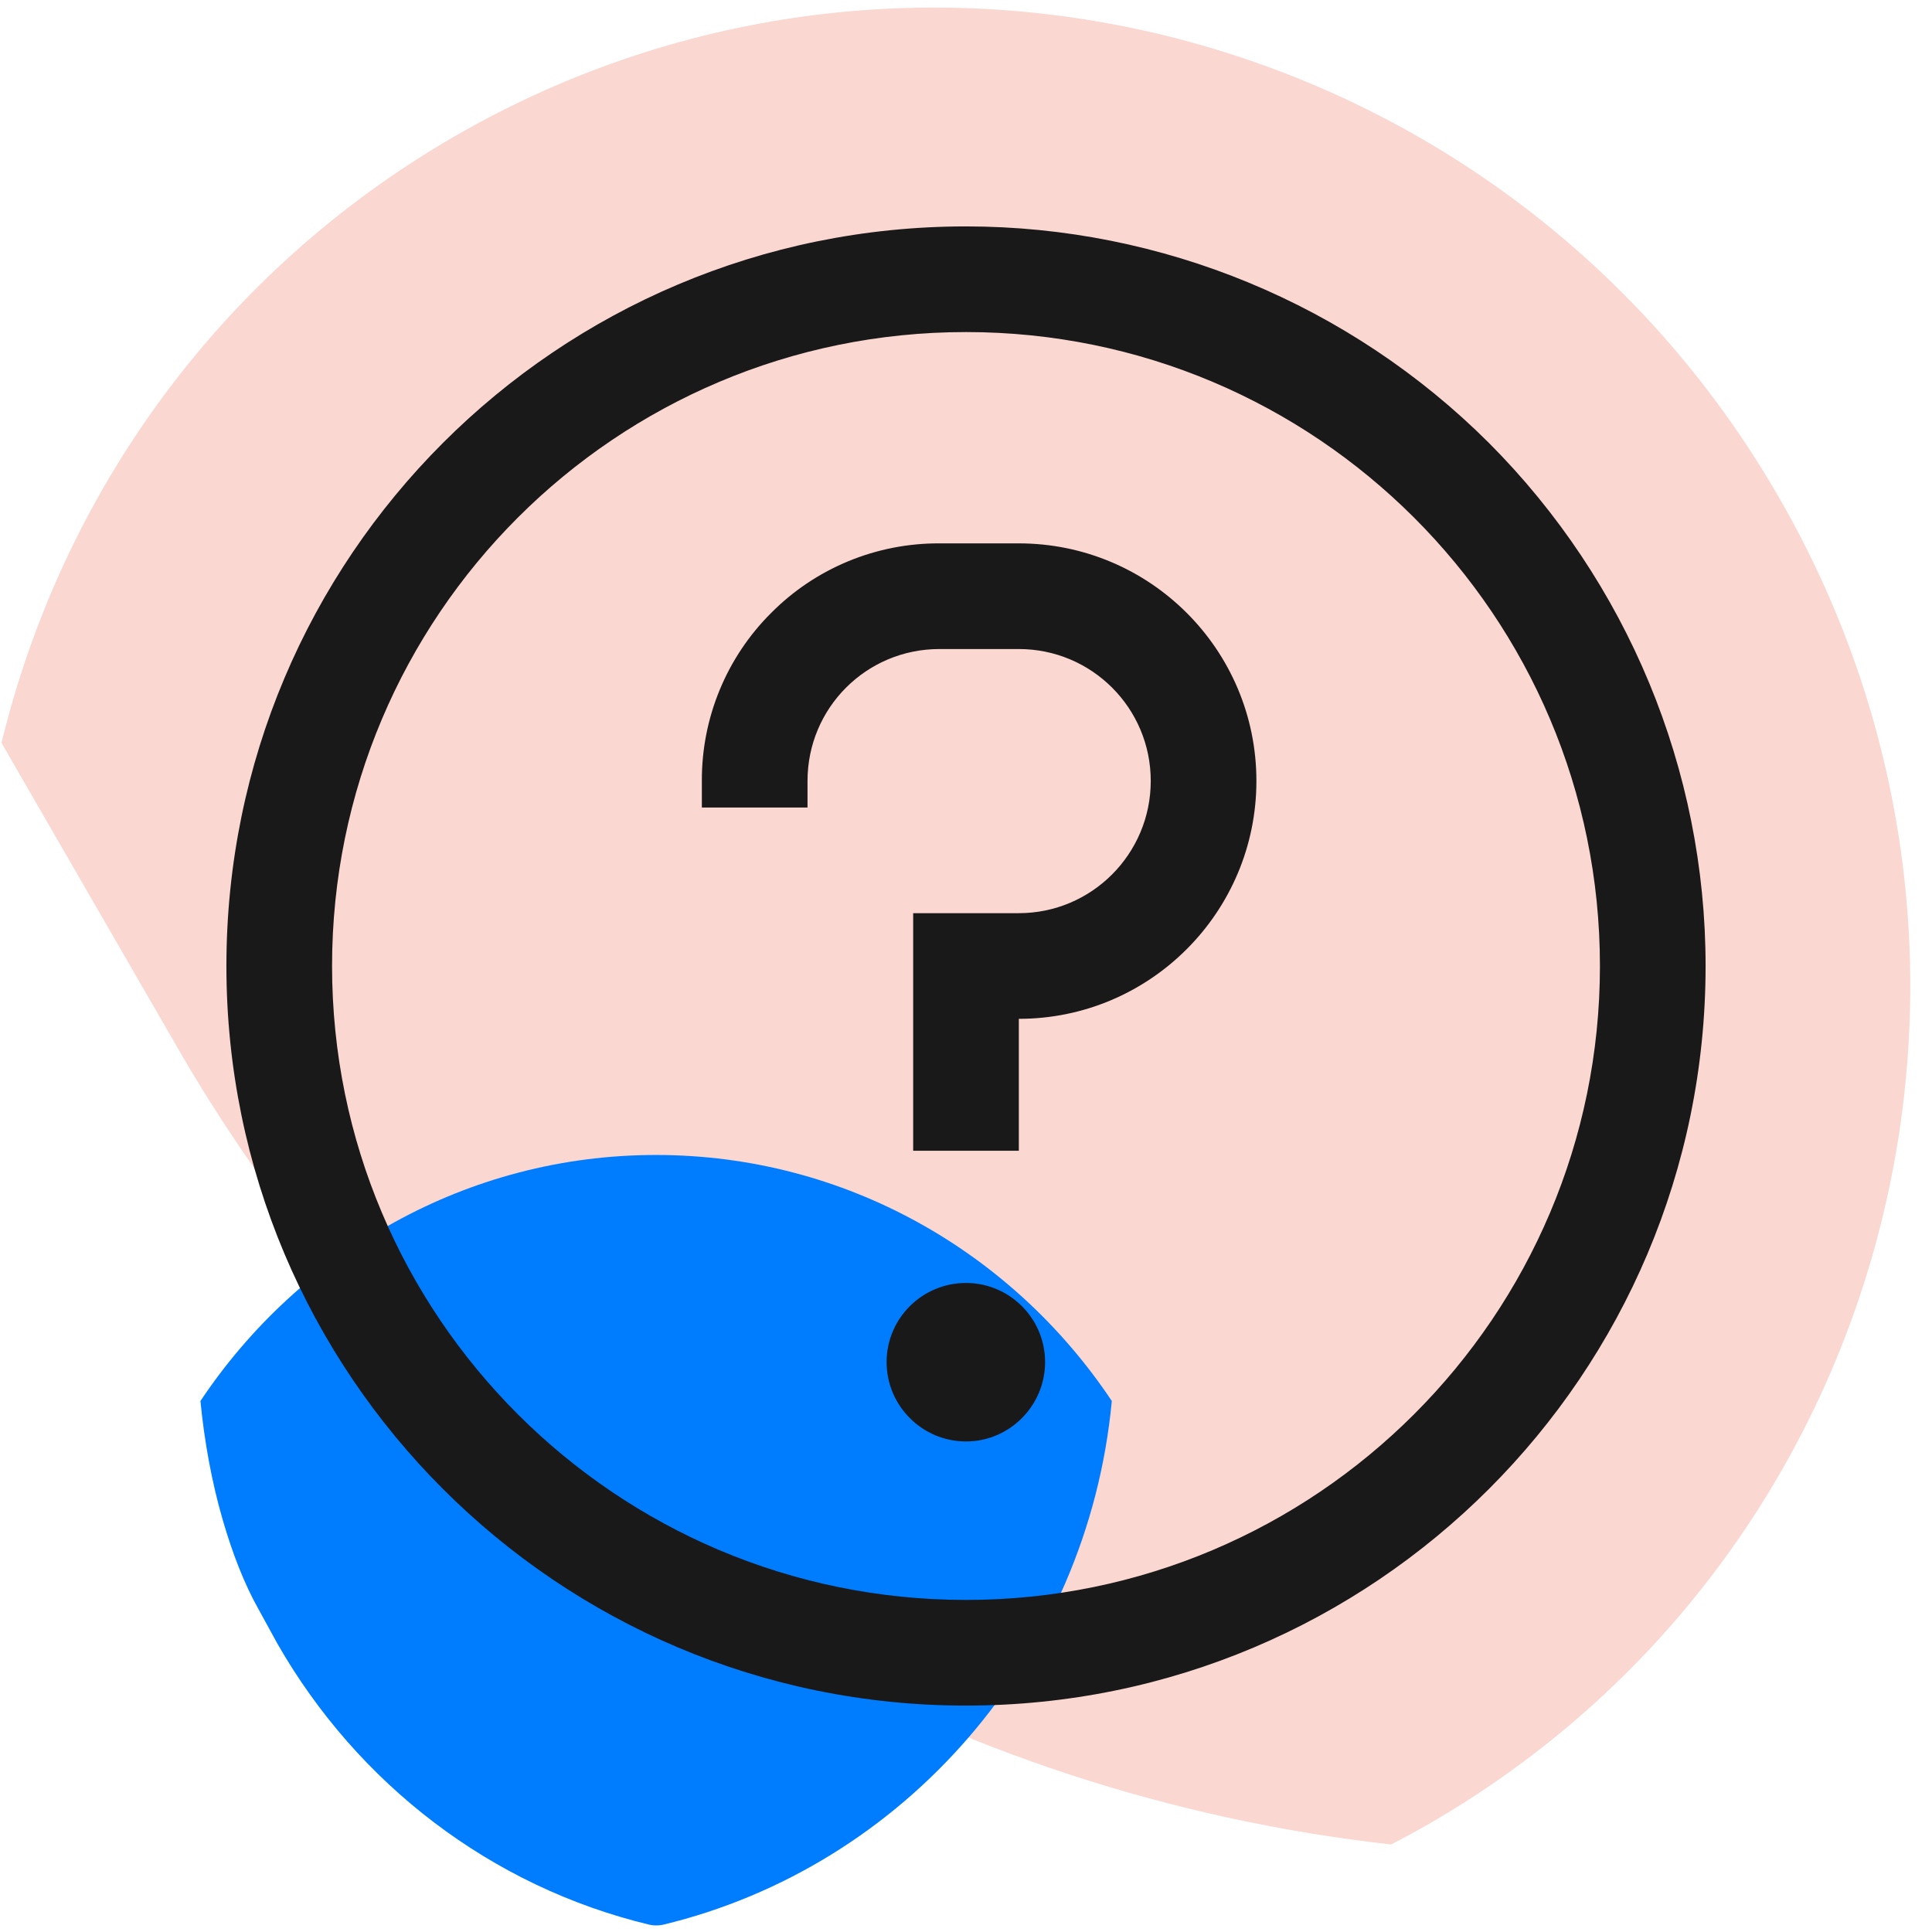 <svg width="64" height="64" viewBox="0 0 64 64" xmlns="http://www.w3.org/2000/svg">
<path class="seg-large" d="M15.07 4.51C30.38 -4.32 50.01 1.02 58.92 16.46C67.83 31.89 62.65 51.57 47.35 60.41C46.93 60.65 46.51 60.88 46.08 61.10C38.85 60.29 31.82 58.00 25.47 54.33L22.46 52.51C20.32 51.26 18.06 49.49 15.67 47.20C12.09 43.77 8.55 39.33 5.94 34.81L0.05 24.61C2.04 16.41 7.23 9.04 15.07 4.51Z" fill="#FAD7D1"/>
<path class="seg-little" d="M21.73 38.26C28.01 38.26 33.55 41.49 36.83 46.41C36.03 54.91 29.94 61.84 21.96 63.76C21.81 63.79 21.66 63.79 21.52 63.76C16.26 62.50 11.84 59.08 9.19 54.45L8.56 53.30C8.11 52.50 7.71 51.50 7.37 50.32C7.02 49.11 6.77 47.76 6.64 46.41C9.92 41.49 15.46 38.26 21.73 38.26Z" fill="#007CFF"/>
<path fill-rule="evenodd" clip-rule="evenodd" d="M7.5 32C7.5 18.46 18.46 7.5 32 7.5C38.49 7.5 44.72 10.08 49.32 14.67C53.91 19.27 56.5 25.50 56.5 32C56.5 45.53 45.53 56.5 32 56.5C18.46 56.5 7.5 45.53 7.5 32ZM34.62 45.12C34.62 46.57 33.44 47.75 32 47.75C30.55 47.75 29.37 46.57 29.37 45.12C29.37 43.67 30.55 42.5 32 42.5C33.44 42.5 34.62 43.67 34.62 45.12ZM33.75 18H31.12C29.03 17.99 27.02 18.82 25.55 20.30C24.07 21.77 23.24 23.78 23.25 25.87V26.75H26.75V25.87C26.75 23.45 28.70 21.5 31.12 21.5H33.75C36.16 21.5 38.12 23.45 38.12 25.87C38.12 28.29 36.16 30.25 33.75 30.25H30.25V38.12H33.75V33.75C38.09 33.75 41.62 30.22 41.62 25.87C41.62 21.52 38.09 18 33.75 18ZM11 32C11 43.59 20.40 53 32 53C43.59 53 53 43.59 53 32C53 20.40 43.59 11 32 11C20.40 11 11 20.40 11 32Z" fill="#1A1919"/>
</svg>
